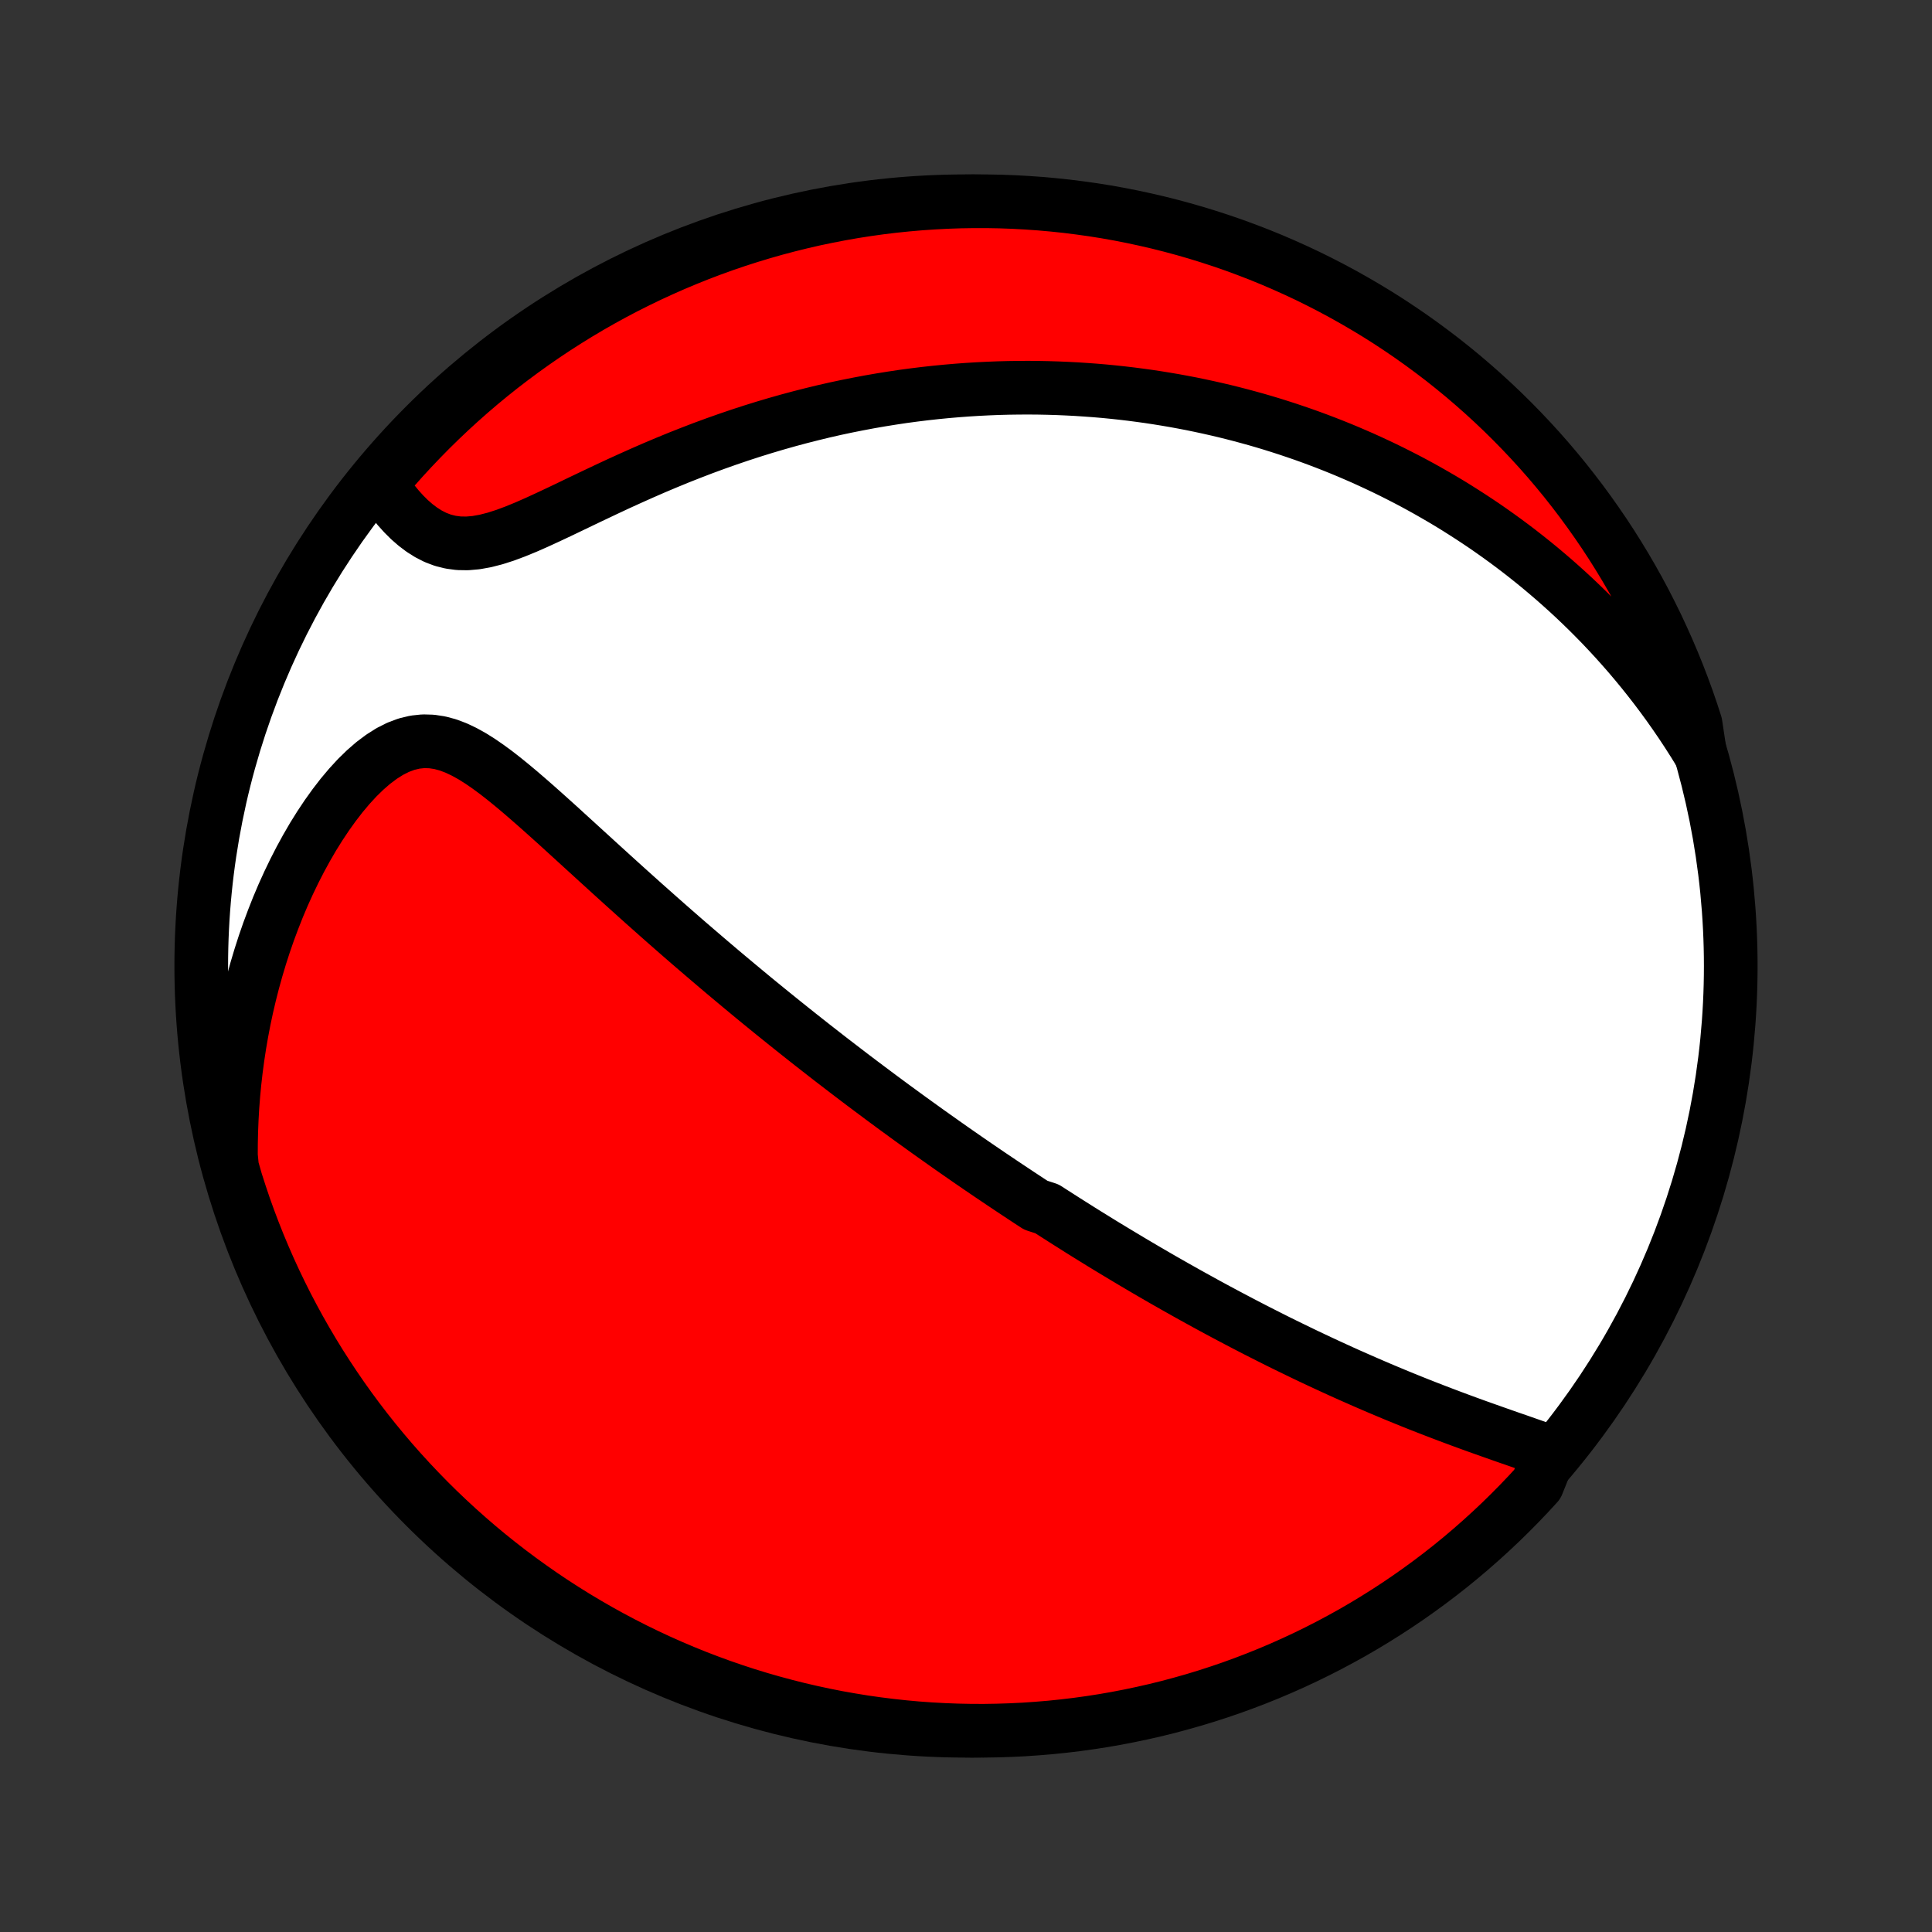 <?xml version="1.0" encoding="utf-8" standalone="no"?>
<!DOCTYPE svg PUBLIC "-//W3C//DTD SVG 1.1//EN"
  "http://www.w3.org/Graphics/SVG/1.1/DTD/svg11.dtd">
<!-- Created with matplotlib (http://matplotlib.org/) -->
<svg height="72pt" version="1.1" viewBox="0 0 72 72" width="72pt" xmlns="http://www.w3.org/2000/svg" xmlns:xlink="http://www.w3.org/1999/xlink">
 <rect x="0" y="0" width="72" height="72" fill="#333333" stroke="none"/>
 <defs>
  <style type="text/css">
*{stroke-linecap:butt;stroke-linejoin:round;}
  </style>
 </defs>
 <g id="figure_1">
  <g id="patch_1">
   <path d="
M0 72
L72 72
L72 0
L0 0
z
" style="fill:none;"/>
  </g>
  <g id="axes_1">
   <g id="PatchCollection_1">
    <defs>
     <path d="
M36 -7.5
C43.558 -7.5 50.808 -10.503 56.153 -15.848
C61.497 -21.192 64.5 -28.442 64.5 -36
C64.5 -43.558 61.497 -50.808 56.153 -56.153
C50.808 -61.497 43.558 -64.5 36 -64.5
C28.442 -64.5 21.192 -61.497 15.848 -56.153
C10.503 -50.808 7.5 -43.558 7.5 -36
C7.5 -28.442 10.503 -21.192 15.848 -15.848
C21.192 -10.503 28.442 -7.5 36 -7.5
z
" id="C0_0_a811fe30f3"/>
     <path d="
M57.772 -17.884
L57.475 -17.991
L57.175 -18.097
L56.872 -18.203
L56.566 -18.31
L56.259 -18.416
L55.951 -18.524
L55.642 -18.633
L55.334 -18.742
L55.025 -18.852
L54.717 -18.964
L54.409 -19.077
L54.103 -19.191
L53.798 -19.306
L53.495 -19.422
L53.193 -19.539
L52.892 -19.657
L52.594 -19.776
L52.298 -19.896
L52.003 -20.017
L51.711 -20.139
L51.421 -20.261
L51.134 -20.384
L50.848 -20.508
L50.566 -20.632
L50.285 -20.756
L50.007 -20.881
L49.731 -21.007
L49.457 -21.133
L49.186 -21.259
L48.918 -21.385
L48.651 -21.512
L48.387 -21.639
L48.126 -21.766
L47.866 -21.893
L47.609 -22.02
L47.354 -22.148
L47.101 -22.276
L46.85 -22.403
L46.602 -22.531
L46.355 -22.659
L46.111 -22.787
L45.868 -22.915
L45.627 -23.043
L45.388 -23.171
L45.151 -23.299
L44.916 -23.427
L44.682 -23.556
L44.45 -23.684
L44.22 -23.812
L43.991 -23.941
L43.763 -24.069
L43.537 -24.198
L43.312 -24.326
L43.089 -24.455
L42.867 -24.584
L42.646 -24.713
L42.426 -24.843
L42.207 -24.972
L41.99 -25.102
L41.773 -25.232
L41.557 -25.362
L41.342 -25.492
L41.128 -25.622
L40.915 -25.753
L40.702 -25.885
L40.49 -26.016
L40.278 -26.148
L40.068 -26.281
L39.857 -26.414
L39.647 -26.547
L39.438 -26.681
L39.228 -26.815
L39.019 -26.95
L38.602 -27.085
L38.393 -27.221
L38.185 -27.358
L37.976 -27.496
L37.768 -27.634
L37.559 -27.773
L37.351 -27.912
L37.142 -28.053
L36.932 -28.194
L36.723 -28.336
L36.513 -28.479
L36.303 -28.623
L36.092 -28.768
L35.881 -28.915
L35.669 -29.062
L35.457 -29.21
L35.244 -29.36
L35.031 -29.511
L34.816 -29.663
L34.601 -29.816
L34.385 -29.971
L34.168 -30.127
L33.95 -30.284
L33.731 -30.443
L33.511 -30.604
L33.289 -30.766
L33.067 -30.93
L32.844 -31.095
L32.619 -31.263
L32.393 -31.432
L32.166 -31.602
L31.937 -31.775
L31.706 -31.95
L31.475 -32.127
L31.242 -32.306
L31.007 -32.486
L30.771 -32.669
L30.533 -32.855
L30.293 -33.042
L30.052 -33.232
L29.809 -33.424
L29.564 -33.619
L29.317 -33.816
L29.069 -34.016
L28.818 -34.218
L28.566 -34.423
L28.312 -34.63
L28.056 -34.84
L27.799 -35.053
L27.539 -35.269
L27.278 -35.487
L27.014 -35.708
L26.749 -35.932
L26.482 -36.159
L26.213 -36.389
L25.942 -36.621
L25.669 -36.856
L25.395 -37.094
L25.119 -37.335
L24.841 -37.579
L24.562 -37.825
L24.282 -38.074
L23.999 -38.325
L23.716 -38.579
L23.431 -38.835
L23.145 -39.093
L22.858 -39.353
L22.57 -39.615
L22.28 -39.879
L21.991 -40.143
L21.7 -40.408
L21.409 -40.674
L21.117 -40.94
L20.826 -41.206
L20.533 -41.47
L20.241 -41.732
L19.948 -41.992
L19.655 -42.248
L19.362 -42.5
L19.069 -42.745
L18.776 -42.983
L18.482 -43.212
L18.188 -43.428
L17.893 -43.631
L17.597 -43.817
L17.299 -43.982
L17 -44.124
L16.698 -44.238
L16.394 -44.32
L16.087 -44.367
L15.778 -44.376
L15.467 -44.343
L15.155 -44.269
L14.841 -44.152
L14.529 -43.995
L14.219 -43.799
L13.911 -43.568
L13.607 -43.304
L13.308 -43.012
L13.016 -42.694
L12.73 -42.354
L12.452 -41.993
L12.182 -41.616
L11.921 -41.224
L11.668 -40.819
L11.426 -40.402
L11.193 -39.976
L10.97 -39.541
L10.757 -39.099
L10.554 -38.651
L10.362 -38.198
L10.181 -37.74
L10.009 -37.279
L9.848 -36.814
L9.698 -36.348
L9.558 -35.88
L9.428 -35.411
L9.308 -34.941
L9.198 -34.471
L9.098 -34.001
L9.008 -33.532
L8.927 -33.063
L8.856 -32.596
L8.794 -32.131
L8.741 -31.667
L8.697 -31.205
L8.662 -30.746
L8.636 -30.289
L8.618 -29.834
L8.608 -29.383
L8.606 -28.934
L8.65 -28.488
L8.794 -27.985
L8.947 -27.509
L9.107 -27.035
L9.276 -26.564
L9.453 -26.096
L9.638 -25.631
L9.831 -25.17
L10.032 -24.711
L10.241 -24.256
L10.458 -23.805
L10.682 -23.357
L10.915 -22.913
L11.154 -22.474
L11.402 -22.038
L11.657 -21.606
L11.919 -21.179
L12.189 -20.757
L12.466 -20.339
L12.75 -19.925
L13.041 -19.517
L13.339 -19.114
L13.644 -18.716
L13.956 -18.323
L14.275 -17.936
L14.6 -17.553
L14.932 -17.177
L15.27 -16.807
L15.615 -16.442
L15.965 -16.083
L16.322 -15.73
L16.685 -15.384
L17.054 -15.043
L17.428 -14.71
L17.808 -14.382
L18.194 -14.061
L18.585 -13.747
L18.981 -13.44
L19.383 -13.139
L19.79 -12.846
L20.201 -12.559
L20.617 -12.28
L21.038 -12.008
L21.464 -11.743
L21.894 -11.486
L22.328 -11.236
L22.767 -10.993
L23.21 -10.758
L23.656 -10.531
L24.106 -10.312
L24.56 -10.1
L25.017 -9.897
L25.478 -9.701
L25.942 -9.513
L26.409 -9.334
L26.879 -9.162
L27.351 -8.999
L27.826 -8.844
L28.304 -8.697
L28.784 -8.559
L29.267 -8.429
L29.751 -8.307
L30.237 -8.194
L30.725 -8.089
L31.215 -7.992
L31.706 -7.905
L32.198 -7.825
L32.692 -7.755
L33.186 -7.693
L33.682 -7.639
L34.178 -7.594
L34.674 -7.558
L35.172 -7.531
L35.669 -7.512
L36.166 -7.502
L36.664 -7.5
L37.161 -7.508
L37.657 -7.524
L38.154 -7.548
L38.65 -7.582
L39.144 -7.623
L39.638 -7.674
L40.131 -7.733
L40.623 -7.801
L41.113 -7.877
L41.601 -7.962
L42.088 -8.056
L42.573 -8.158
L43.056 -8.268
L43.537 -8.387
L44.015 -8.515
L44.491 -8.65
L44.965 -8.794
L45.436 -8.947
L45.904 -9.107
L46.368 -9.276
L46.83 -9.453
L47.289 -9.638
L47.744 -9.831
L48.195 -10.032
L48.643 -10.241
L49.087 -10.458
L49.526 -10.682
L49.962 -10.915
L50.394 -11.154
L50.821 -11.402
L51.243 -11.657
L51.661 -11.919
L52.075 -12.189
L52.483 -12.466
L52.886 -12.75
L53.284 -13.041
L53.677 -13.339
L54.065 -13.644
L54.447 -13.956
L54.823 -14.275
L55.193 -14.6
L55.558 -14.932
L55.917 -15.27
L56.27 -15.615
L56.616 -15.965
L56.957 -16.322
L57.291 -16.685
z
" id="C0_1_2dc1ffd5f1"/>
     <path d="
M63.35 -43.943
L63.12 -44.316
L62.888 -44.679
L62.653 -45.035
L62.416 -45.381
L62.177 -45.72
L61.936 -46.05
L61.693 -46.373
L61.448 -46.688
L61.202 -46.996
L60.955 -47.296
L60.706 -47.59
L60.456 -47.876
L60.205 -48.156
L59.953 -48.429
L59.701 -48.696
L59.447 -48.956
L59.193 -49.211
L58.938 -49.459
L58.683 -49.702
L58.427 -49.939
L58.17 -50.171
L57.913 -50.398
L57.655 -50.619
L57.397 -50.836
L57.139 -51.047
L56.88 -51.254
L56.621 -51.456
L56.361 -51.654
L56.101 -51.847
L55.84 -52.036
L55.579 -52.221
L55.318 -52.402
L55.056 -52.578
L54.793 -52.751
L54.53 -52.92
L54.267 -53.086
L54.003 -53.248
L53.738 -53.406
L53.473 -53.56
L53.207 -53.712
L52.941 -53.86
L52.674 -54.005
L52.406 -54.146
L52.137 -54.284
L51.867 -54.42
L51.597 -54.552
L51.325 -54.681
L51.053 -54.807
L50.78 -54.931
L50.505 -55.051
L50.23 -55.169
L49.953 -55.284
L49.675 -55.396
L49.396 -55.505
L49.115 -55.612
L48.833 -55.716
L48.55 -55.817
L48.265 -55.915
L47.979 -56.011
L47.691 -56.104
L47.401 -56.195
L47.109 -56.283
L46.816 -56.368
L46.52 -56.45
L46.223 -56.53
L45.924 -56.607
L45.622 -56.682
L45.319 -56.753
L45.013 -56.822
L44.705 -56.888
L44.395 -56.952
L44.082 -57.012
L43.766 -57.07
L43.448 -57.124
L43.128 -57.176
L42.804 -57.225
L42.478 -57.27
L42.149 -57.313
L41.817 -57.352
L41.482 -57.388
L41.144 -57.421
L40.803 -57.45
L40.459 -57.475
L40.111 -57.498
L39.76 -57.516
L39.406 -57.531
L39.048 -57.542
L38.687 -57.549
L38.322 -57.552
L37.953 -57.55
L37.581 -57.545
L37.206 -57.535
L36.826 -57.52
L36.443 -57.501
L36.056 -57.477
L35.665 -57.448
L35.27 -57.414
L34.872 -57.375
L34.47 -57.331
L34.064 -57.281
L33.654 -57.226
L33.241 -57.164
L32.824 -57.097
L32.403 -57.024
L31.979 -56.944
L31.551 -56.859
L31.12 -56.767
L30.686 -56.668
L30.249 -56.562
L29.809 -56.45
L29.366 -56.331
L28.921 -56.205
L28.473 -56.072
L28.023 -55.932
L27.572 -55.785
L27.119 -55.631
L26.664 -55.47
L26.209 -55.303
L25.753 -55.128
L25.297 -54.948
L24.841 -54.761
L24.386 -54.569
L23.932 -54.371
L23.48 -54.169
L23.03 -53.964
L22.583 -53.755
L22.14 -53.545
L21.701 -53.336
L21.267 -53.127
L20.838 -52.922
L20.417 -52.724
L20.004 -52.534
L19.599 -52.356
L19.204 -52.194
L18.82 -52.051
L18.448 -51.932
L18.089 -51.84
L17.744 -51.778
L17.413 -51.749
L17.097 -51.754
L16.795 -51.794
L16.507 -51.866
L16.233 -51.969
L15.973 -52.101
L15.724 -52.258
L15.488 -52.436
L15.262 -52.633
L15.047 -52.847
L14.842 -53.074
L14.647 -53.312
L14.461 -53.559
L14.284 -53.814
L14.347 -54.075
L14.673 -54.531
L15.006 -54.906
L15.346 -55.275
L15.692 -55.638
L16.044 -55.996
L16.402 -56.347
L16.766 -56.692
L17.136 -57.031
L17.512 -57.364
L17.893 -57.69
L18.28 -58.009
L18.672 -58.322
L19.07 -58.627
L19.473 -58.926
L19.88 -59.218
L20.293 -59.503
L20.71 -59.781
L21.133 -60.052
L21.559 -60.315
L21.99 -60.571
L22.425 -60.819
L22.865 -61.06
L23.308 -61.293
L23.756 -61.518
L24.207 -61.736
L24.661 -61.945
L25.119 -62.147
L25.581 -62.341
L26.045 -62.527
L26.513 -62.705
L26.983 -62.875
L27.456 -63.036
L27.932 -63.189
L28.411 -63.334
L28.891 -63.471
L29.374 -63.599
L29.859 -63.719
L30.345 -63.831
L30.834 -63.933
L31.324 -64.028
L31.815 -64.114
L32.308 -64.191
L32.801 -64.26
L33.296 -64.32
L33.792 -64.371
L34.288 -64.414
L34.785 -64.448
L35.282 -64.474
L35.779 -64.491
L36.277 -64.499
L36.774 -64.499
L37.271 -64.49
L37.768 -64.472
L38.264 -64.445
L38.759 -64.41
L39.254 -64.366
L39.748 -64.314
L40.24 -64.252
L40.731 -64.183
L41.221 -64.105
L41.709 -64.018
L42.196 -63.922
L42.68 -63.818
L43.163 -63.706
L43.643 -63.585
L44.121 -63.456
L44.597 -63.318
L45.07 -63.172
L45.54 -63.018
L46.007 -62.856
L46.471 -62.685
L46.932 -62.507
L47.39 -62.32
L47.844 -62.125
L48.295 -61.922
L48.742 -61.712
L49.185 -61.493
L49.623 -61.267
L50.058 -61.033
L50.489 -60.791
L50.915 -60.542
L51.337 -60.286
L51.754 -60.022
L52.166 -59.75
L52.573 -59.472
L52.975 -59.186
L53.372 -58.893
L53.764 -58.594
L54.15 -58.287
L54.531 -57.974
L54.906 -57.653
L55.275 -57.327
L55.638 -56.994
L55.996 -56.654
L56.347 -56.308
L56.692 -55.956
L57.031 -55.598
L57.364 -55.234
L57.69 -54.864
L58.009 -54.488
L58.322 -54.107
L58.627 -53.72
L58.926 -53.328
L59.218 -52.93
L59.503 -52.527
L59.781 -52.12
L60.052 -51.707
L60.315 -51.289
L60.571 -50.867
L60.819 -50.441
L61.06 -50.01
L61.293 -49.575
L61.518 -49.135
L61.736 -48.692
L61.945 -48.244
L62.147 -47.793
L62.341 -47.339
L62.527 -46.881
L62.705 -46.419
L62.875 -45.955
L63.036 -45.487
L63.189 -45.017
z
" id="C0_2_33c91bc0fc"/>
    </defs>
    <g clip-path="url(#p1bffca34e9)">
     <use style="fill:#ffffff;stroke:#000000;stroke-width:2.0;" x="0.0" xlink:href="#C0_0_a811fe30f3" y="72.0"/>
    </g>
    <g clip-path="url(#p1bffca34e9)">
     <use style="fill:#ff0000;stroke:#000000;stroke-width:2.0;" x="0.0" xlink:href="#C0_1_2dc1ffd5f1" y="72.0"/>
    </g>
    <g clip-path="url(#p1bffca34e9)">
     <use style="fill:#ff0000;stroke:#000000;stroke-width:2.0;" x="0.0" xlink:href="#C0_2_33c91bc0fc" y="72.0"/>
    </g>
   </g>
  </g>
 </g>
 <defs>
  <clipPath id="p1bffca34e9">
   <rect height="72.0" width="72.0" x="0.0" y="0.0"/>
  </clipPath>
 </defs>
</svg>

